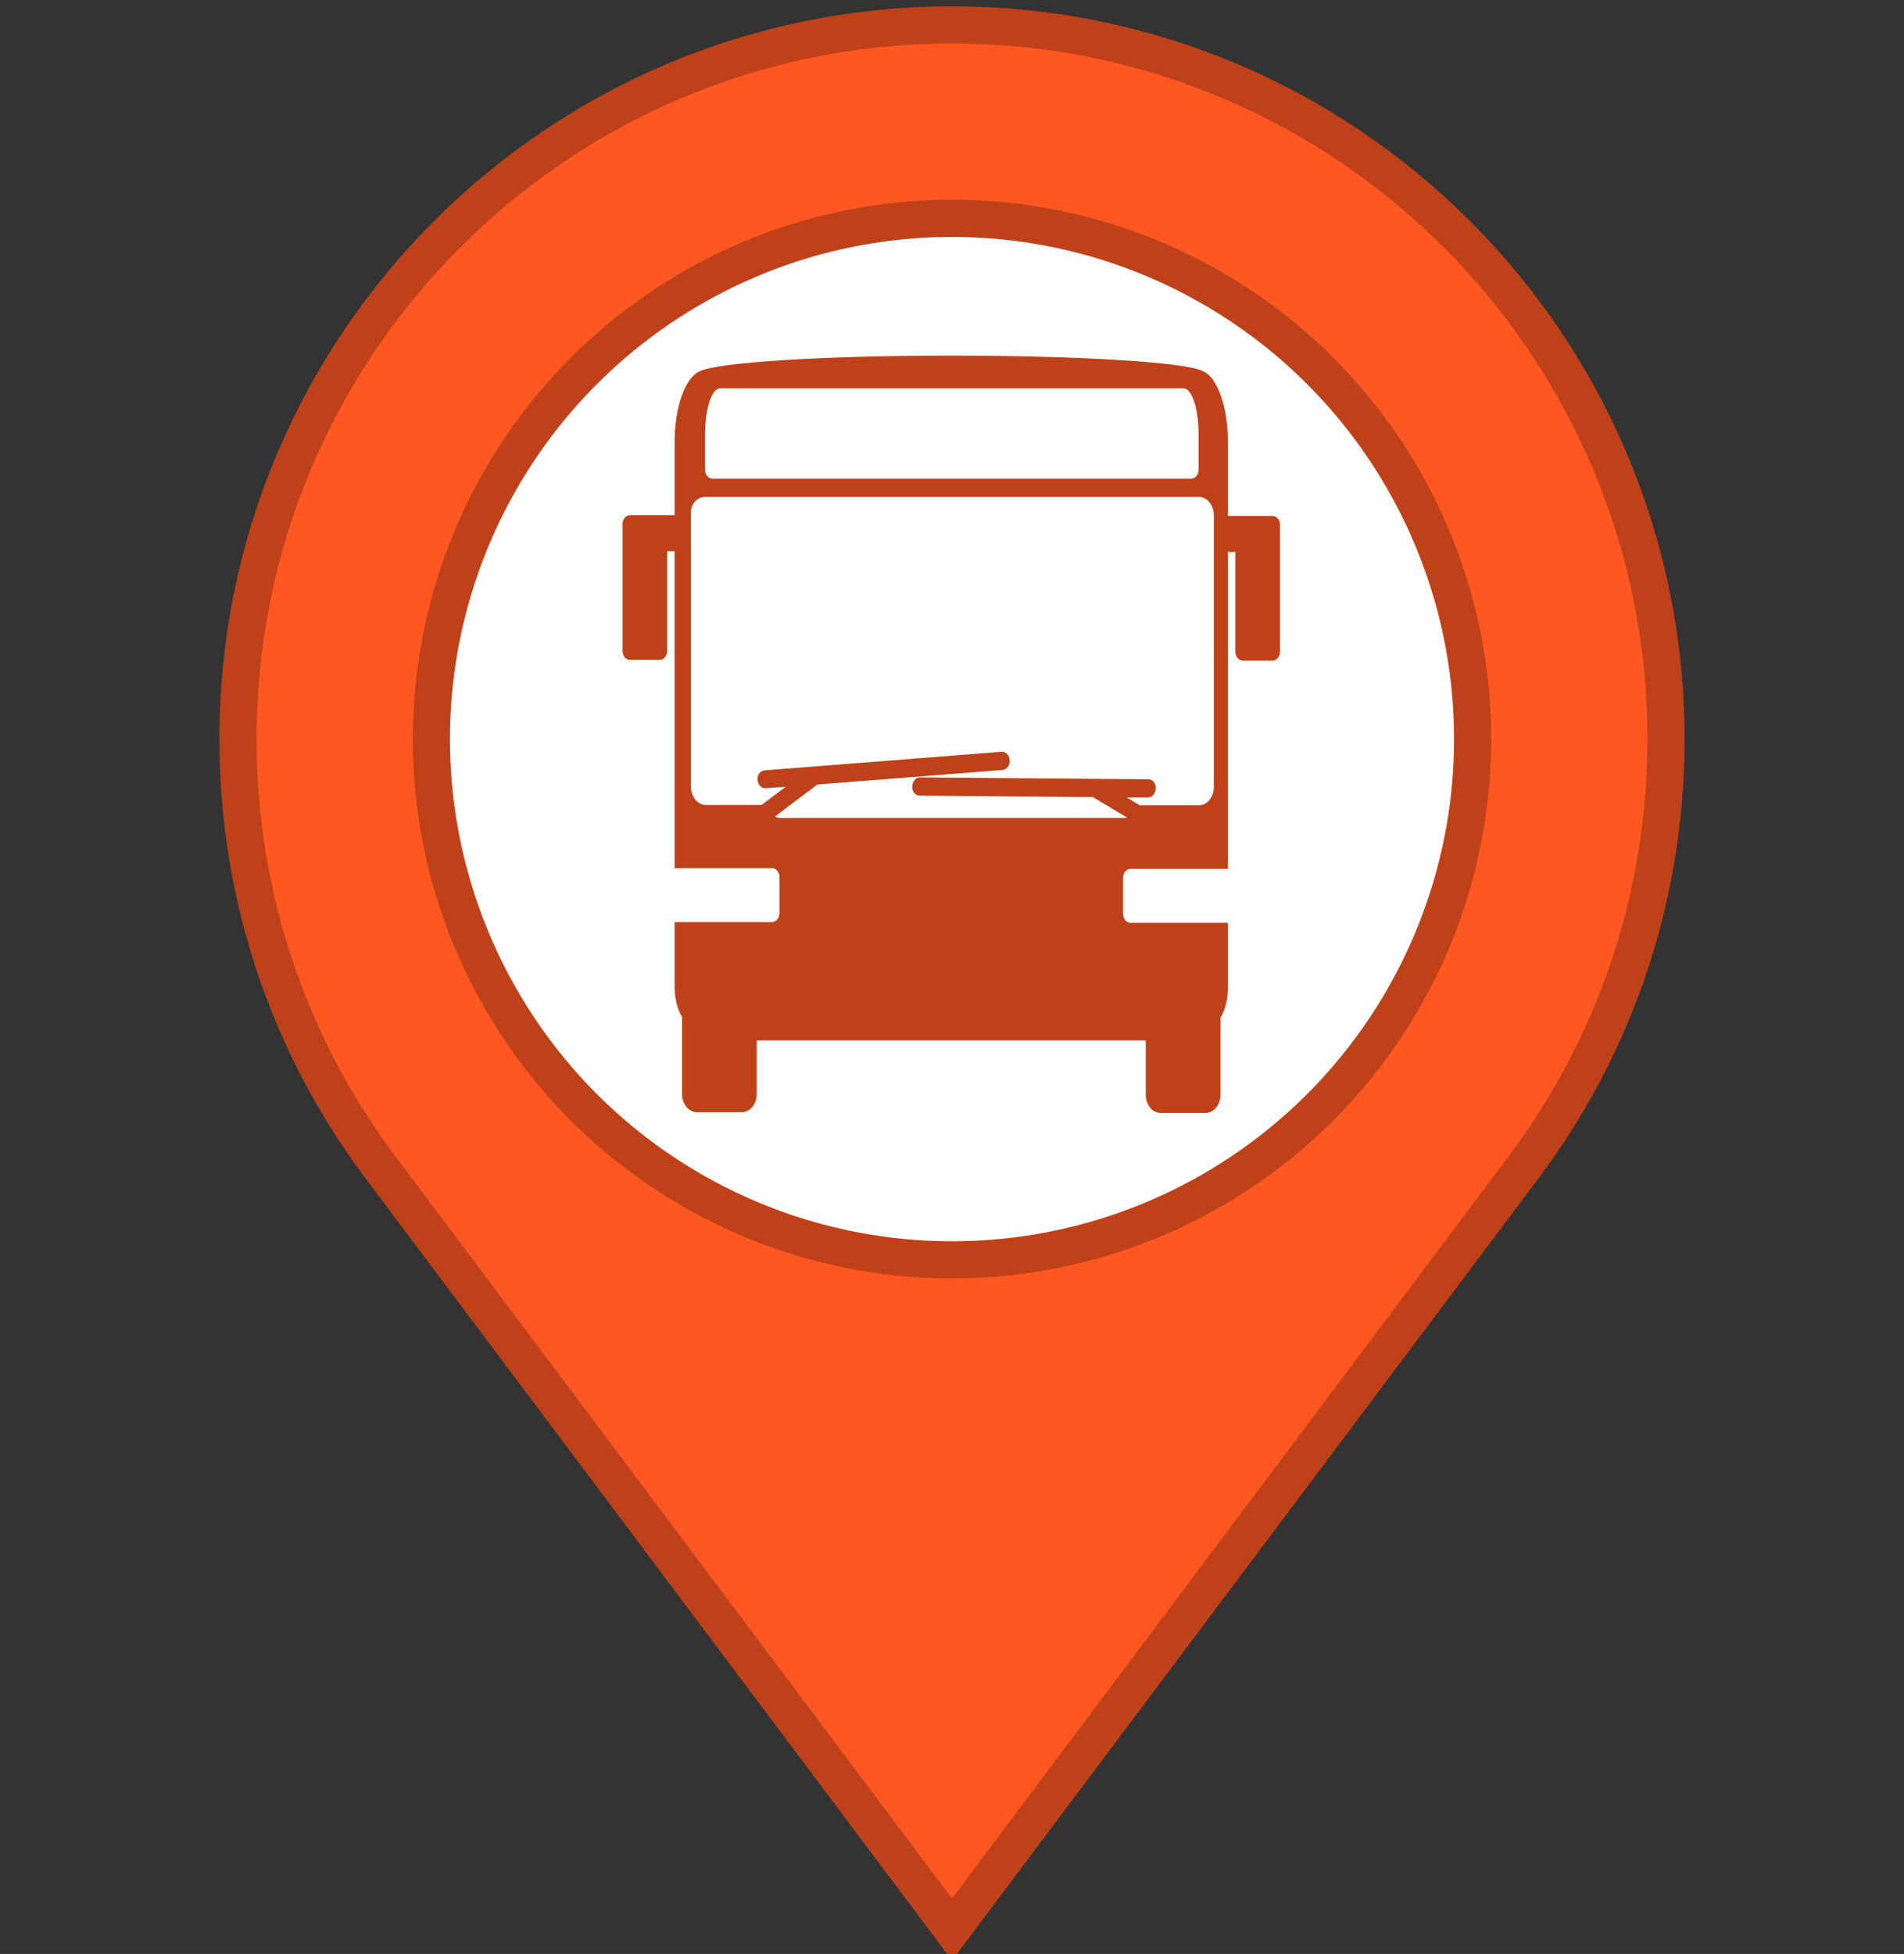 <?xml version="1.0" encoding="utf-8"?>
<!-- Generator: Adobe Illustrator 19.0.0, SVG Export Plug-In . SVG Version: 6.00 Build 0)  -->
<svg version="1.1" id="Capa_1" xmlns="http://www.w3.org/2000/svg" xmlns:xlink="http://www.w3.org/1999/xlink" x="0px" y="0px"
	 viewBox="-63 -22.7 512 525.3" style="enable-background:new -63 -22.7 512 525.3;" xml:space="preserve">
<rect x="-63" y="-22.7" width="512" height="525.3" fill="#333333" stroke="none"/>
<style type="text/css">
	.st0{fill:#FF5722;stroke:#BF411A;stroke-width:10;stroke-miterlimit:10;}
	.st1{fill:#FFFFFF;stroke:#BF411A;stroke-width:10;stroke-miterlimit:10;}
	.st2{fill:#BF411A;}
</style>
<g>
	<path class="st0" d="M193-16C87-16,1,70,1,176c0,43.2,14.2,83,38.3,115.1L193,496l153.7-204.9C370.8,259,385,219.2,385,176
		C385,70,299-16,193-16z M193,304c-70.7,0-128-57.3-128-128c0-70.7,57.3-128,128-128c70.7,0,128,57.3,128,128
		C321,246.7,263.7,304,193,304z"/>
</g>
<circle class="st1" cx="193" cy="176" r="140"/>
<path id="rect4665" class="st2" d="M192.9,72.9c-34.1,0-63,1.8-67.7,4.2c-0.1,0-0.2,0.1-0.3,0.1c0,0-0.1,0-0.1,0.1
	c-3.7,1.9-6.4,9.8-6.4,19v19.5h-4h-8c-1.1,0-2,1.1-2,2.4v4.9v29.2c0,1.3,0.9,2.4,2,2.4h8c1.1,0,2-1.1,2-2.4v-26.8h2v85.2h26.2
	c1.1,0,2,1.1,2,2.4v9.7c0,1.3-0.9,2.4-2,2.4h-26.2v17c0,3.5,0.8,6.7,2,8.4v20.8c0,2.7,1.8,4.9,4,4.9h12.1c2.2,0,4-2.2,4-4.9V257
	h104.6v14.6c0,2.7,1.8,4.9,4,4.9h12.1c2.2,0,4-2.2,4-4.9v-20.8c1.2-1.7,2-4.9,2-8.4v-17h-26.2c-1.1,0-2-1.1-2-2.4v-9.7
	c0-1.3,0.9-2.4,2-2.4h26.2v-85.2h2v26.8c0,1.3,0.9,2.4,2,2.4h8c1.1,0,2-1.1,2-2.4v-29.2v-4.9c0-1.3-0.9-2.4-2-2.4h-8h-4V96.3
	c0-9.5-2.8-17.6-6.7-19.2C256.3,74.7,227.3,72.9,192.9,72.9z M130.6,81.7h124.7c2.2,0,4,5.5,4,12.2l0,0v9.7c0,1.3-0.9,2.4-2,2.4
	H128.6c-1.1,0-2-1.1-2-2.4v-9.7C126.6,87.2,128.4,81.7,130.6,81.7z M126.6,110.9h132.8c2.2,0,4,2.2,4,4.9v73.1c0,2.7-1.8,4.9-4,4.9
	h-15.9l-3.5-2.1l5.7,0c1.1,0,2-1,2.1-2.4s-0.9-2.5-2-2.5c0,0,0,0-0.1,0l-61.3-0.5c-1.1,0-2,1-2.1,2.4s0.9,2.5,2,2.5c0,0,0,0,0.1,0
	l46.5,0.4l9.2,5.5c-0.2,0-0.5,0.1-0.7,0.1h-92.5c-0.5,0-1-0.1-1.5-0.4l11.4-8.6l49.8-3.9c1.1-0.1,2-1.2,1.9-2.6
	c-0.1-1.3-0.9-2.3-2-2.3c0,0-0.1,0-0.1,0l-63.8,5c-1.1,0.1-2,1.2-1.9,2.5c0.1,1.3,1,2.4,2.1,2.3c0,0,0,0,0.1,0l5.4-0.4l-6.5,4.9h-15
	c-2.2,0-4-2.2-4-4.9v-73.1C122.5,113.1,124.3,110.9,126.6,110.9L126.6,110.9z"/>
</svg>

